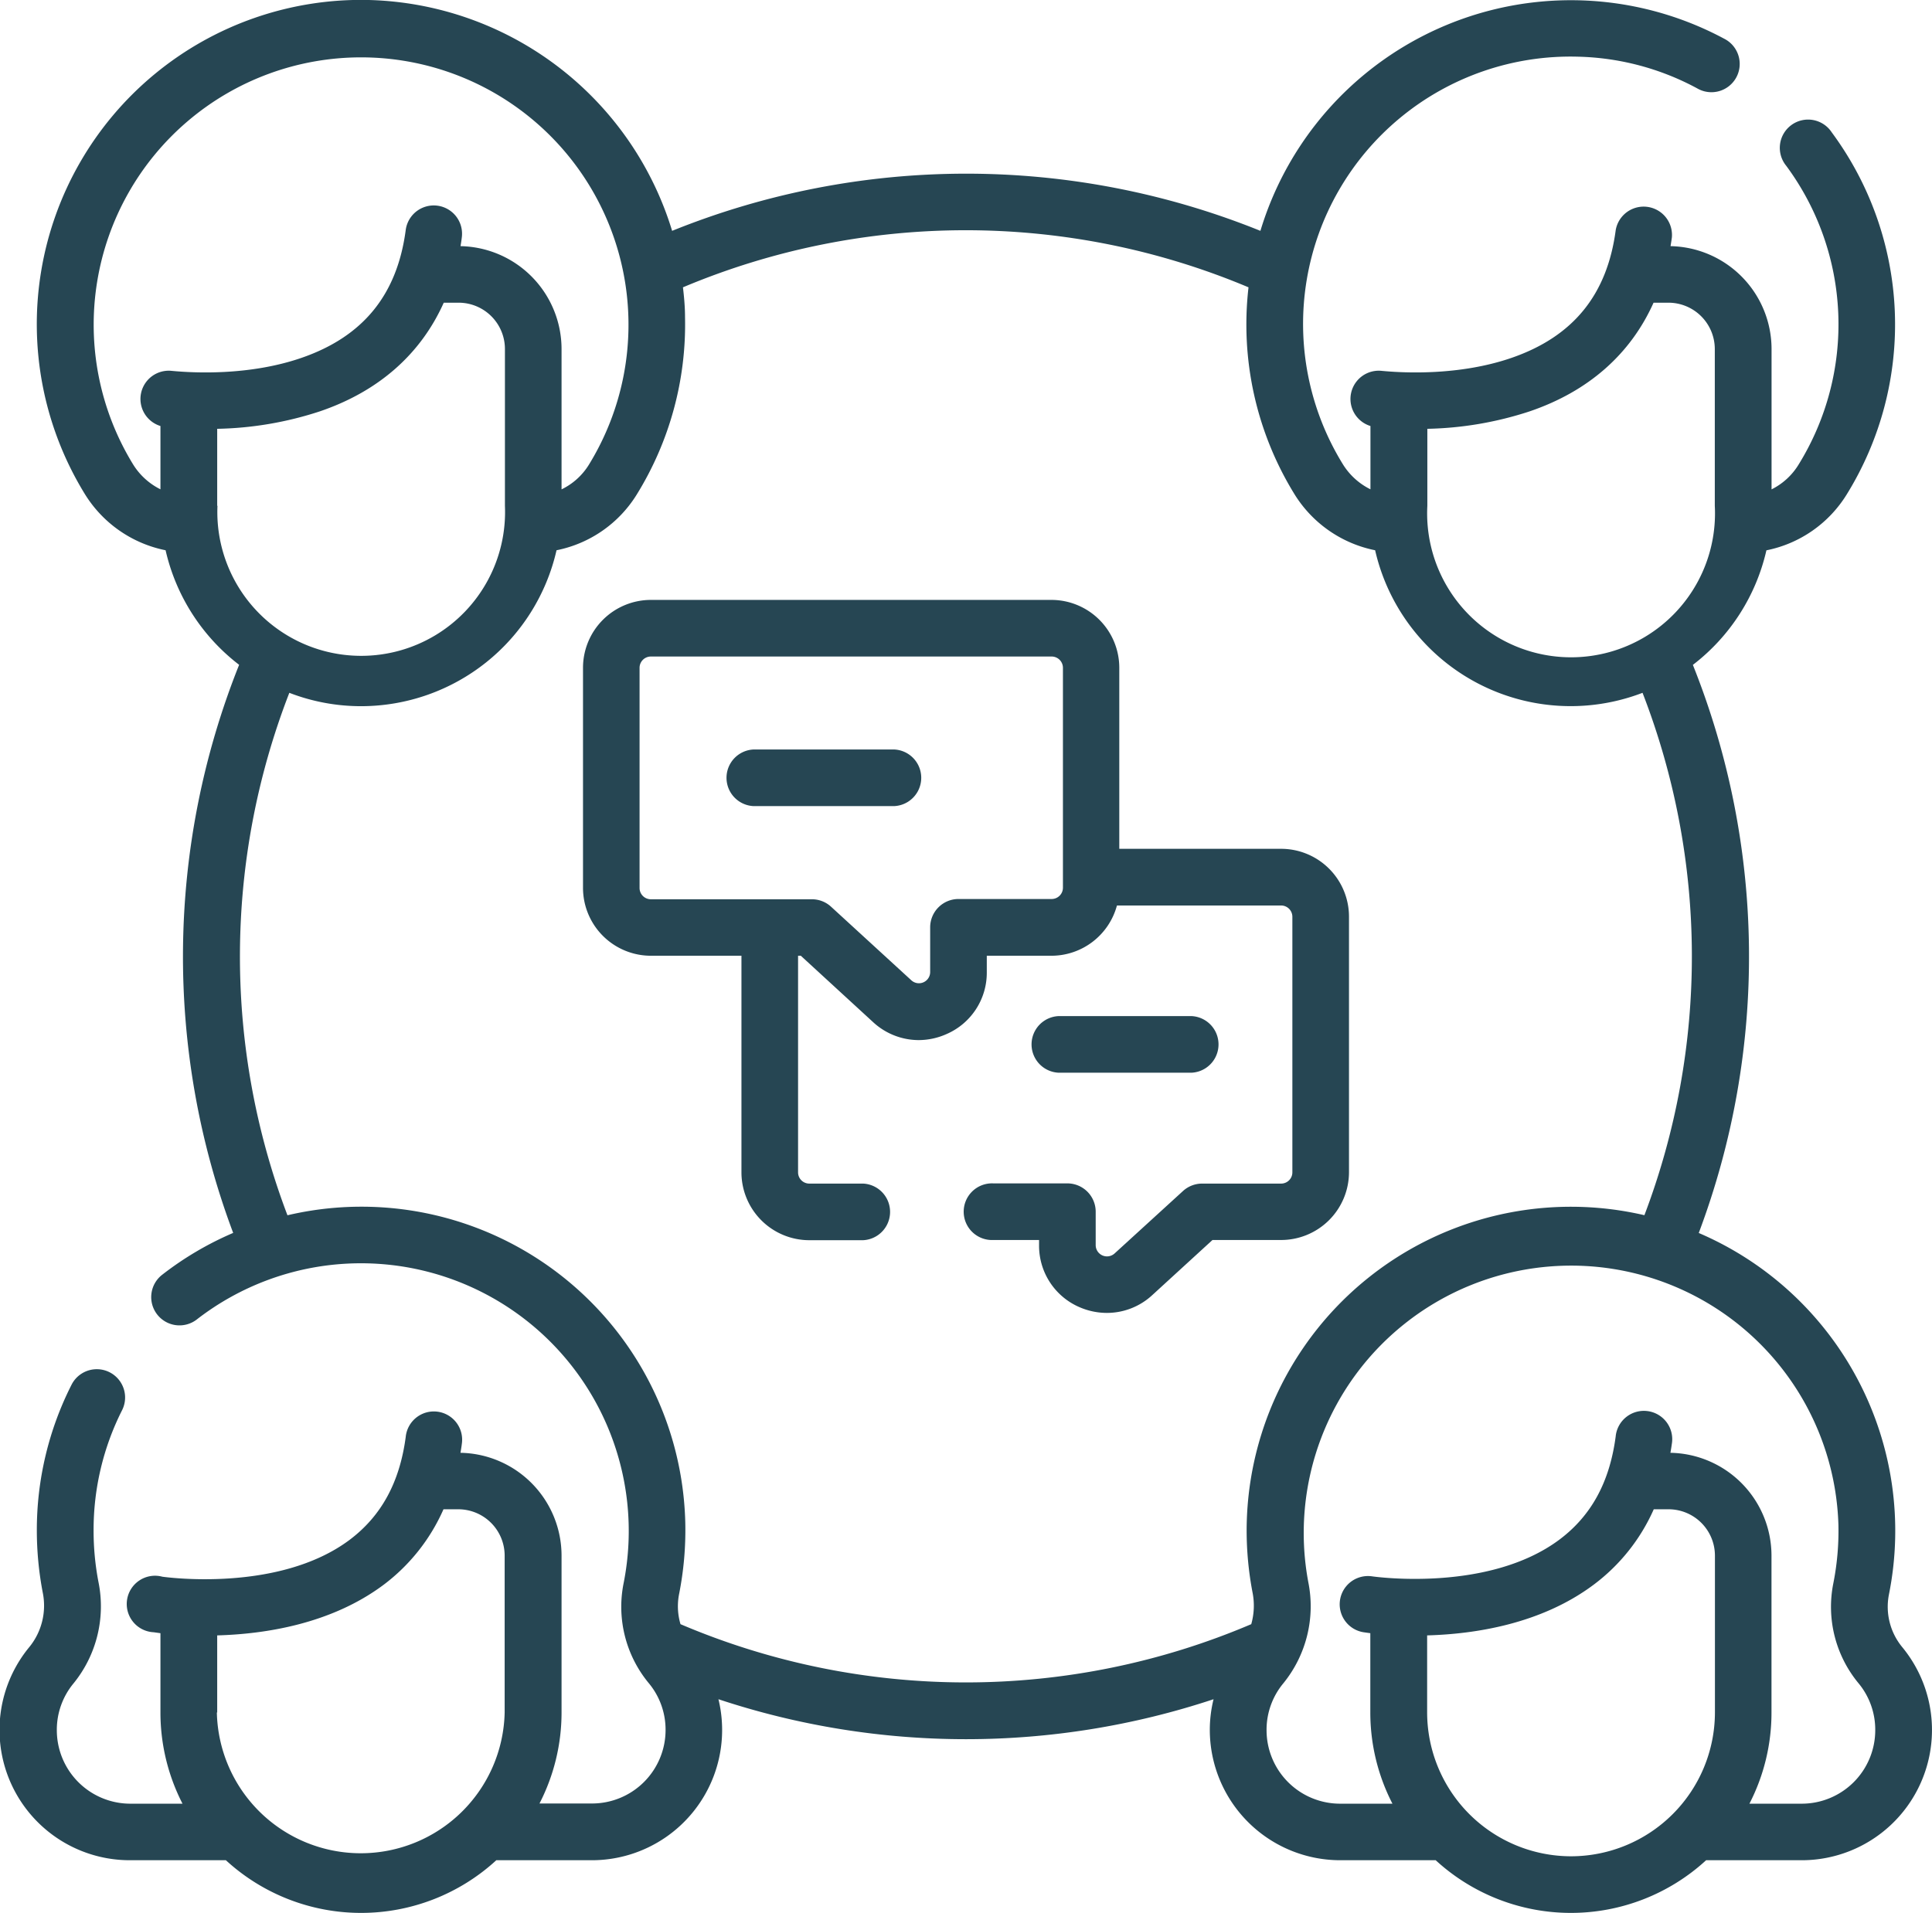<svg xmlns="http://www.w3.org/2000/svg" viewBox="0 0 289 286.21"><defs><style>.cls-1{fill:#264653;}</style></defs><g id="Capa_2" data-name="Capa 2"><g id="Capa_1-2" data-name="Capa 1"><path class="cls-1" d="M284.56,246.46a9.49,9.49,0,0,1-2-7.9,48.48,48.48,0,0,0-28.45-54.08,117.56,117.56,0,0,0-.88-85,30,30,0,0,0,11-17.14,18.34,18.34,0,0,0,12-8.34A48.34,48.34,0,0,0,274,19.8a4.23,4.23,0,1,0-6.81,5,39.89,39.89,0,0,1,1.86,44.7A9.89,9.89,0,0,1,265,73.22v-21a15.41,15.41,0,0,0-15.11-15.39c.07-.43.14-.86.2-1.31a4.24,4.24,0,0,0-8.4-1.1c-1.28,9.69-6.38,15.95-15.6,19.13-7.81,2.69-16.17,2.25-19.4,1.94A4.23,4.23,0,0,0,205,63.74v9.47a10.09,10.09,0,0,1-4.15-3.79A40,40,0,0,1,236,8.48a39.44,39.44,0,0,1,17.89,4.75,4.23,4.23,0,1,0,4-7.45,48.51,48.51,0,0,0-69.35,28.76,117.43,117.43,0,0,0-88,0A48.76,48.76,0,0,0,55.17,0,48.52,48.52,0,0,0,12.65,73.85a18.45,18.45,0,0,0,12.12,8.48,30,30,0,0,0,11,17.14,117.6,117.6,0,0,0-.89,85A48.12,48.12,0,0,0,24.3,190.7a4.23,4.23,0,1,0,5.19,6.68A40.06,40.06,0,0,1,93.28,236.9a17.93,17.93,0,0,0,3.77,14.94,10.88,10.88,0,0,1,2.51,7,11,11,0,0,1-11,11H80.7A29.74,29.74,0,0,0,84,256.22V232.75a15.4,15.4,0,0,0-15.12-15.38c.07-.44.15-.87.2-1.31A4.23,4.23,0,1,0,60.69,215c-.9,6.79-3.65,11.83-8.4,15.4-10.7,8-27.8,5.53-28,5.51A4.23,4.23,0,1,0,23,244.22l1,.14v11.86a29.87,29.87,0,0,0,3.3,13.65H19.5a11,11,0,0,1-11-11,10.87,10.87,0,0,1,2.5-7,18.28,18.28,0,0,0,3.73-15.16A40.62,40.62,0,0,1,14,229a39.69,39.69,0,0,1,4.26-18,4.23,4.23,0,1,0-7.56-3.81A48.06,48.06,0,0,0,5.51,229a49.49,49.49,0,0,0,.88,9.26,9.81,9.81,0,0,1-2,8.17A19.49,19.49,0,0,0,19.5,278.33H33.79a29.89,29.89,0,0,0,40.45,0H88.53a19.49,19.49,0,0,0,18.94-24.09,117.64,117.64,0,0,0,74.06,0,19.18,19.18,0,0,0-.56,4.6,19.52,19.52,0,0,0,19.5,19.49h14.29a29.89,29.89,0,0,0,40.45,0H269.5a19.49,19.49,0,0,0,15.06-31.87ZM32.49,256.22V244.69c7.16-.2,17-1.7,24.85-7.54a28.5,28.5,0,0,0,9-11.33h2.22a6.94,6.94,0,0,1,6.93,6.93v23.47a21.53,21.53,0,0,1-43.05,0ZM228.81,61.55c8.82-3,15.1-8.58,18.54-16.26h2.23a6.94,6.94,0,0,1,6.93,6.93V75.68a21.53,21.53,0,1,1-43,0V64.16A52.27,52.27,0,0,0,228.81,61.55ZM19.87,69.42a40,40,0,1,1,68.22.11A9.83,9.83,0,0,1,84,73.22v-21A15.41,15.41,0,0,0,68.89,36.83c.07-.43.14-.86.19-1.31a4.23,4.23,0,1,0-8.39-1.1c-1.28,9.69-6.38,15.95-15.61,19.13-7.8,2.69-16.16,2.25-19.39,1.94A4.23,4.23,0,0,0,24,63.74v9.47A10.09,10.09,0,0,1,19.87,69.42Zm12.62,6.26V64.16a52.32,52.32,0,0,0,15.35-2.61c8.82-3,15.1-8.58,18.54-16.26h2.23a6.93,6.93,0,0,1,6.92,6.93V75.68a21.52,21.52,0,1,1-43,0ZM101.79,243a9.42,9.42,0,0,1-.21-4.48,49.16,49.16,0,0,0,.93-10.64A48.45,48.45,0,0,0,43,181.83a109,109,0,0,1,.28-78.17,29.71,29.71,0,0,0,10.78,2A30,30,0,0,0,83.25,82.33a18.32,18.32,0,0,0,12-8.34,48.39,48.39,0,0,0,7.22-26.56c0-1.49-.14-3-.31-4.44a109,109,0,0,1,84.6,0,48.41,48.41,0,0,0,6.82,30.86,18.45,18.45,0,0,0,12.12,8.48,30,30,0,0,0,40,21.33,109.1,109.1,0,0,1,.28,78.16A48.5,48.5,0,0,0,186.48,229a49.49,49.49,0,0,0,.88,9.26,10.13,10.13,0,0,1-.19,4.75,108.91,108.91,0,0,1-85.38,0ZM235,277.74a21.55,21.55,0,0,1-21.52-21.52V244.69c7.16-.2,17-1.7,24.85-7.54a28.5,28.5,0,0,0,9.05-11.33h2.22a6.94,6.94,0,0,1,6.93,6.93v23.47A21.55,21.55,0,0,1,235,277.74Zm34.52-7.87h-7.83a29.74,29.74,0,0,0,3.3-13.65V232.75a15.4,15.4,0,0,0-15.12-15.38c.08-.44.15-.87.21-1.31a4.24,4.24,0,1,0-8.4-1.11c-.9,6.79-3.64,11.83-8.4,15.4-10.7,8-27.8,5.53-28,5.51a4.23,4.23,0,0,0-1.3,8.36l1,.14v11.86a29.75,29.75,0,0,0,3.31,13.65h-7.83a11,11,0,0,1-11-11,10.87,10.87,0,0,1,2.5-7,18.28,18.28,0,0,0,3.74-15.16A40,40,0,1,1,275,228.11a40.33,40.33,0,0,1-.76,8.79A17.93,17.93,0,0,0,278,251.84a10.88,10.88,0,0,1,2.51,7A11,11,0,0,1,269.5,269.87Z"/><path class="cls-1" d="M201.79,175.39V137.15A10.16,10.16,0,0,0,191.64,127H167.43V99.91a10.16,10.16,0,0,0-10.15-10.15H97.36A10.16,10.16,0,0,0,87.21,99.91v32.92A10.16,10.16,0,0,0,97.36,143h13.55v32.41a10.16,10.16,0,0,0,10.15,10.15h8.05a4.24,4.24,0,0,0,0-8.47h-8.05a1.68,1.68,0,0,1-1.68-1.68V143h.41l10.8,9.92a10.07,10.07,0,0,0,6.82,2.7,10.26,10.26,0,0,0,4.13-.88,10,10,0,0,0,6.07-9.3V143h9.67a10.16,10.16,0,0,0,9.8-7.52h24.56a1.69,1.69,0,0,1,1.68,1.69v38.24a1.68,1.68,0,0,1-1.68,1.68H179.82a4.25,4.25,0,0,0-2.86,1.11l-10.24,9.35a1.69,1.69,0,0,1-2.82-1.25v-5a4.24,4.24,0,0,0-4.24-4.24H148.6a4.24,4.24,0,1,0,0,8.47h6.83v.74a10,10,0,0,0,6,9.29,10.31,10.31,0,0,0,4.14.88,10,10,0,0,0,6.8-2.67l9-8.24h10.18A10.16,10.16,0,0,0,201.79,175.39ZM159,132.83a1.69,1.69,0,0,1-1.69,1.68H143.37a4.24,4.24,0,0,0-4.23,4.24v6.67a1.68,1.68,0,0,1-2.82,1.25l-12-11a4.22,4.22,0,0,0-2.87-1.12H97.36a1.69,1.69,0,0,1-1.69-1.68V99.91a1.69,1.69,0,0,1,1.69-1.68h59.93A1.69,1.69,0,0,1,159,99.91v32.92Z"/><path class="cls-1" d="M133.77,112.14H112.71a4.24,4.24,0,0,0,0,8.47h21.06a4.24,4.24,0,0,0,0-8.47Z"/><path class="cls-1" d="M178.24,160.5a4.24,4.24,0,0,0,0-8.47h-19.9a4.24,4.24,0,0,0,0,8.47Z"/></g></g></svg>